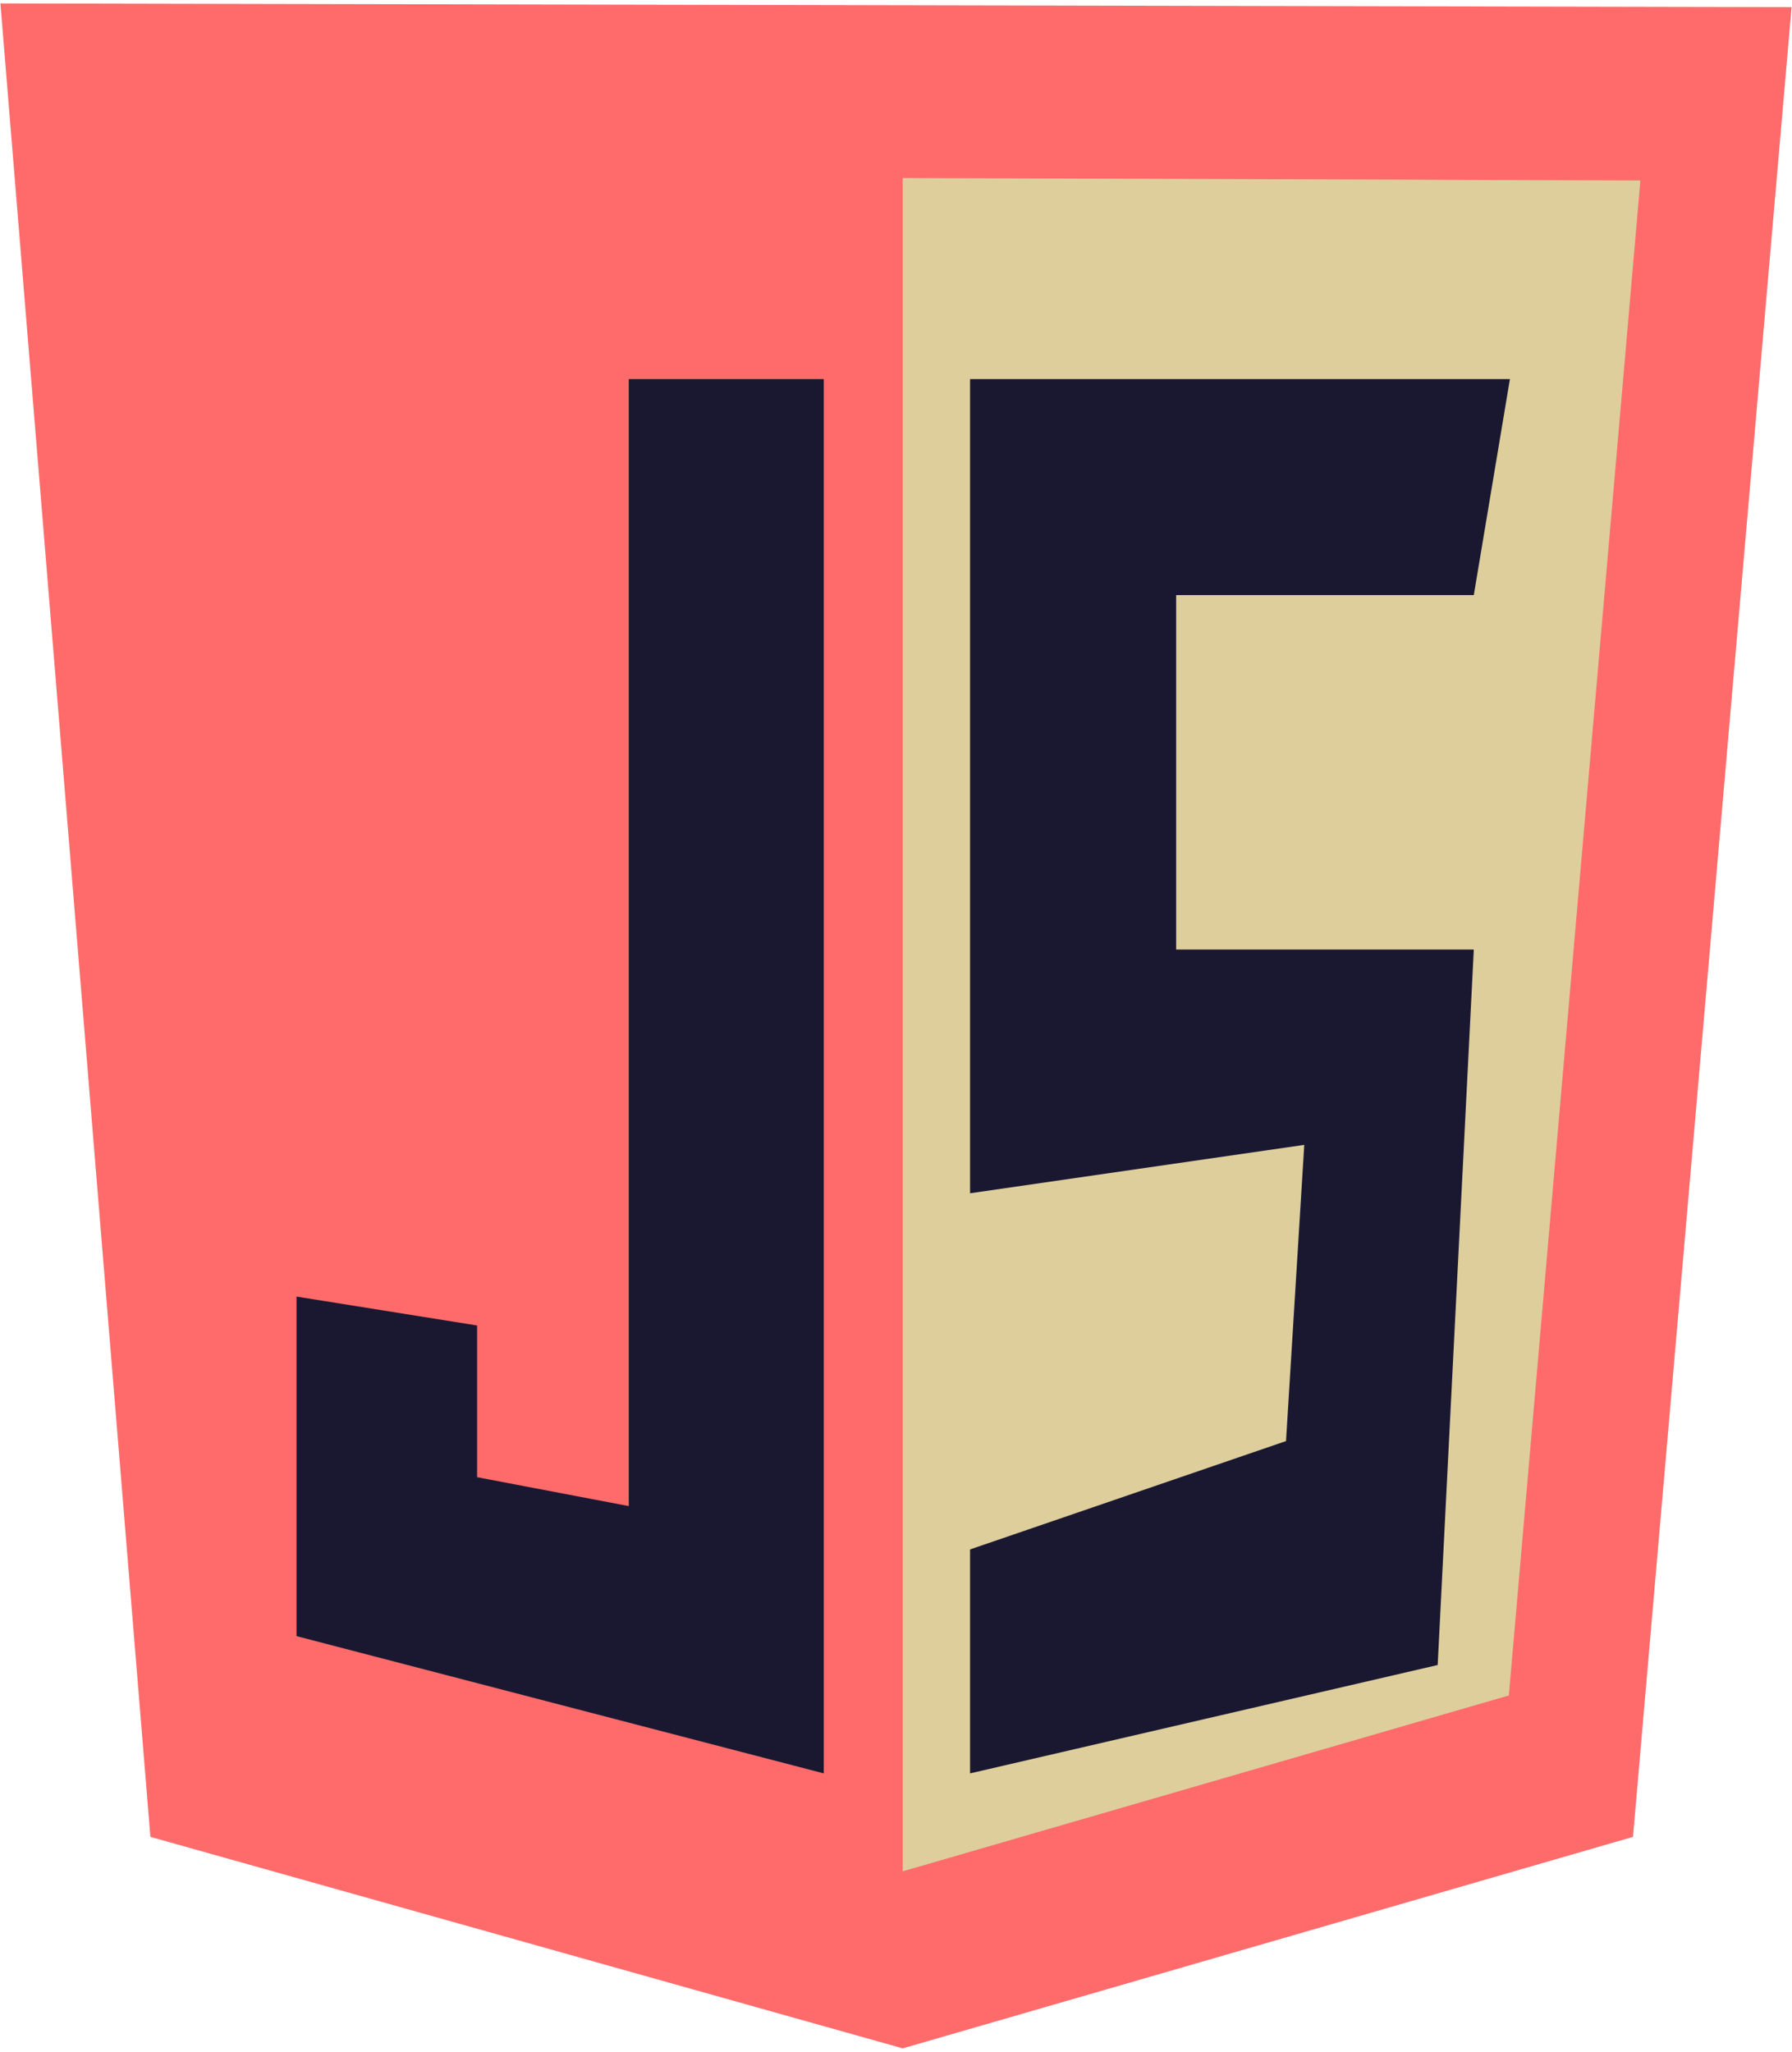 <svg width="2184" height="2500" viewBox="0 0 2184 2500" fill="none" xmlns="http://www.w3.org/2000/svg">
<g clip-path="url(#clip0_1_40)">
<path d="M183.291 2238.12L0.5 4.176L2183.5 8.665L1990.22 2238.12L1100.24 2495.82L183.291 2238.12Z" fill="#FF6B6B"/>
<path d="M1100.24 2280.08V216.93L1999.21 219.923L1838.9 2065.81L1100.24 2280.08Z" fill="#DECE9C"/>
<path d="M1003.98 461.902H766.311V1835.08L581.46 1799.87V1615.02L361.399 1579.81V1993.52L1003.98 2160.77V461.902ZM1182.26 461.902H1840.21L1796.19 725.094H1433.43V1156.99H1796.19L1752.18 2028.73L1182.26 2160.77V1887.89L1567.33 1755.86L1589.57 1394.96L1182.26 1453.93V461.902Z" fill="#1A1831"/>
</g>
<defs>
<clipPath id="clip0_1_40">
<rect width="2183" height="2500" fill="white" transform="translate(0.5)"/>
</clipPath>
</defs>
</svg>

